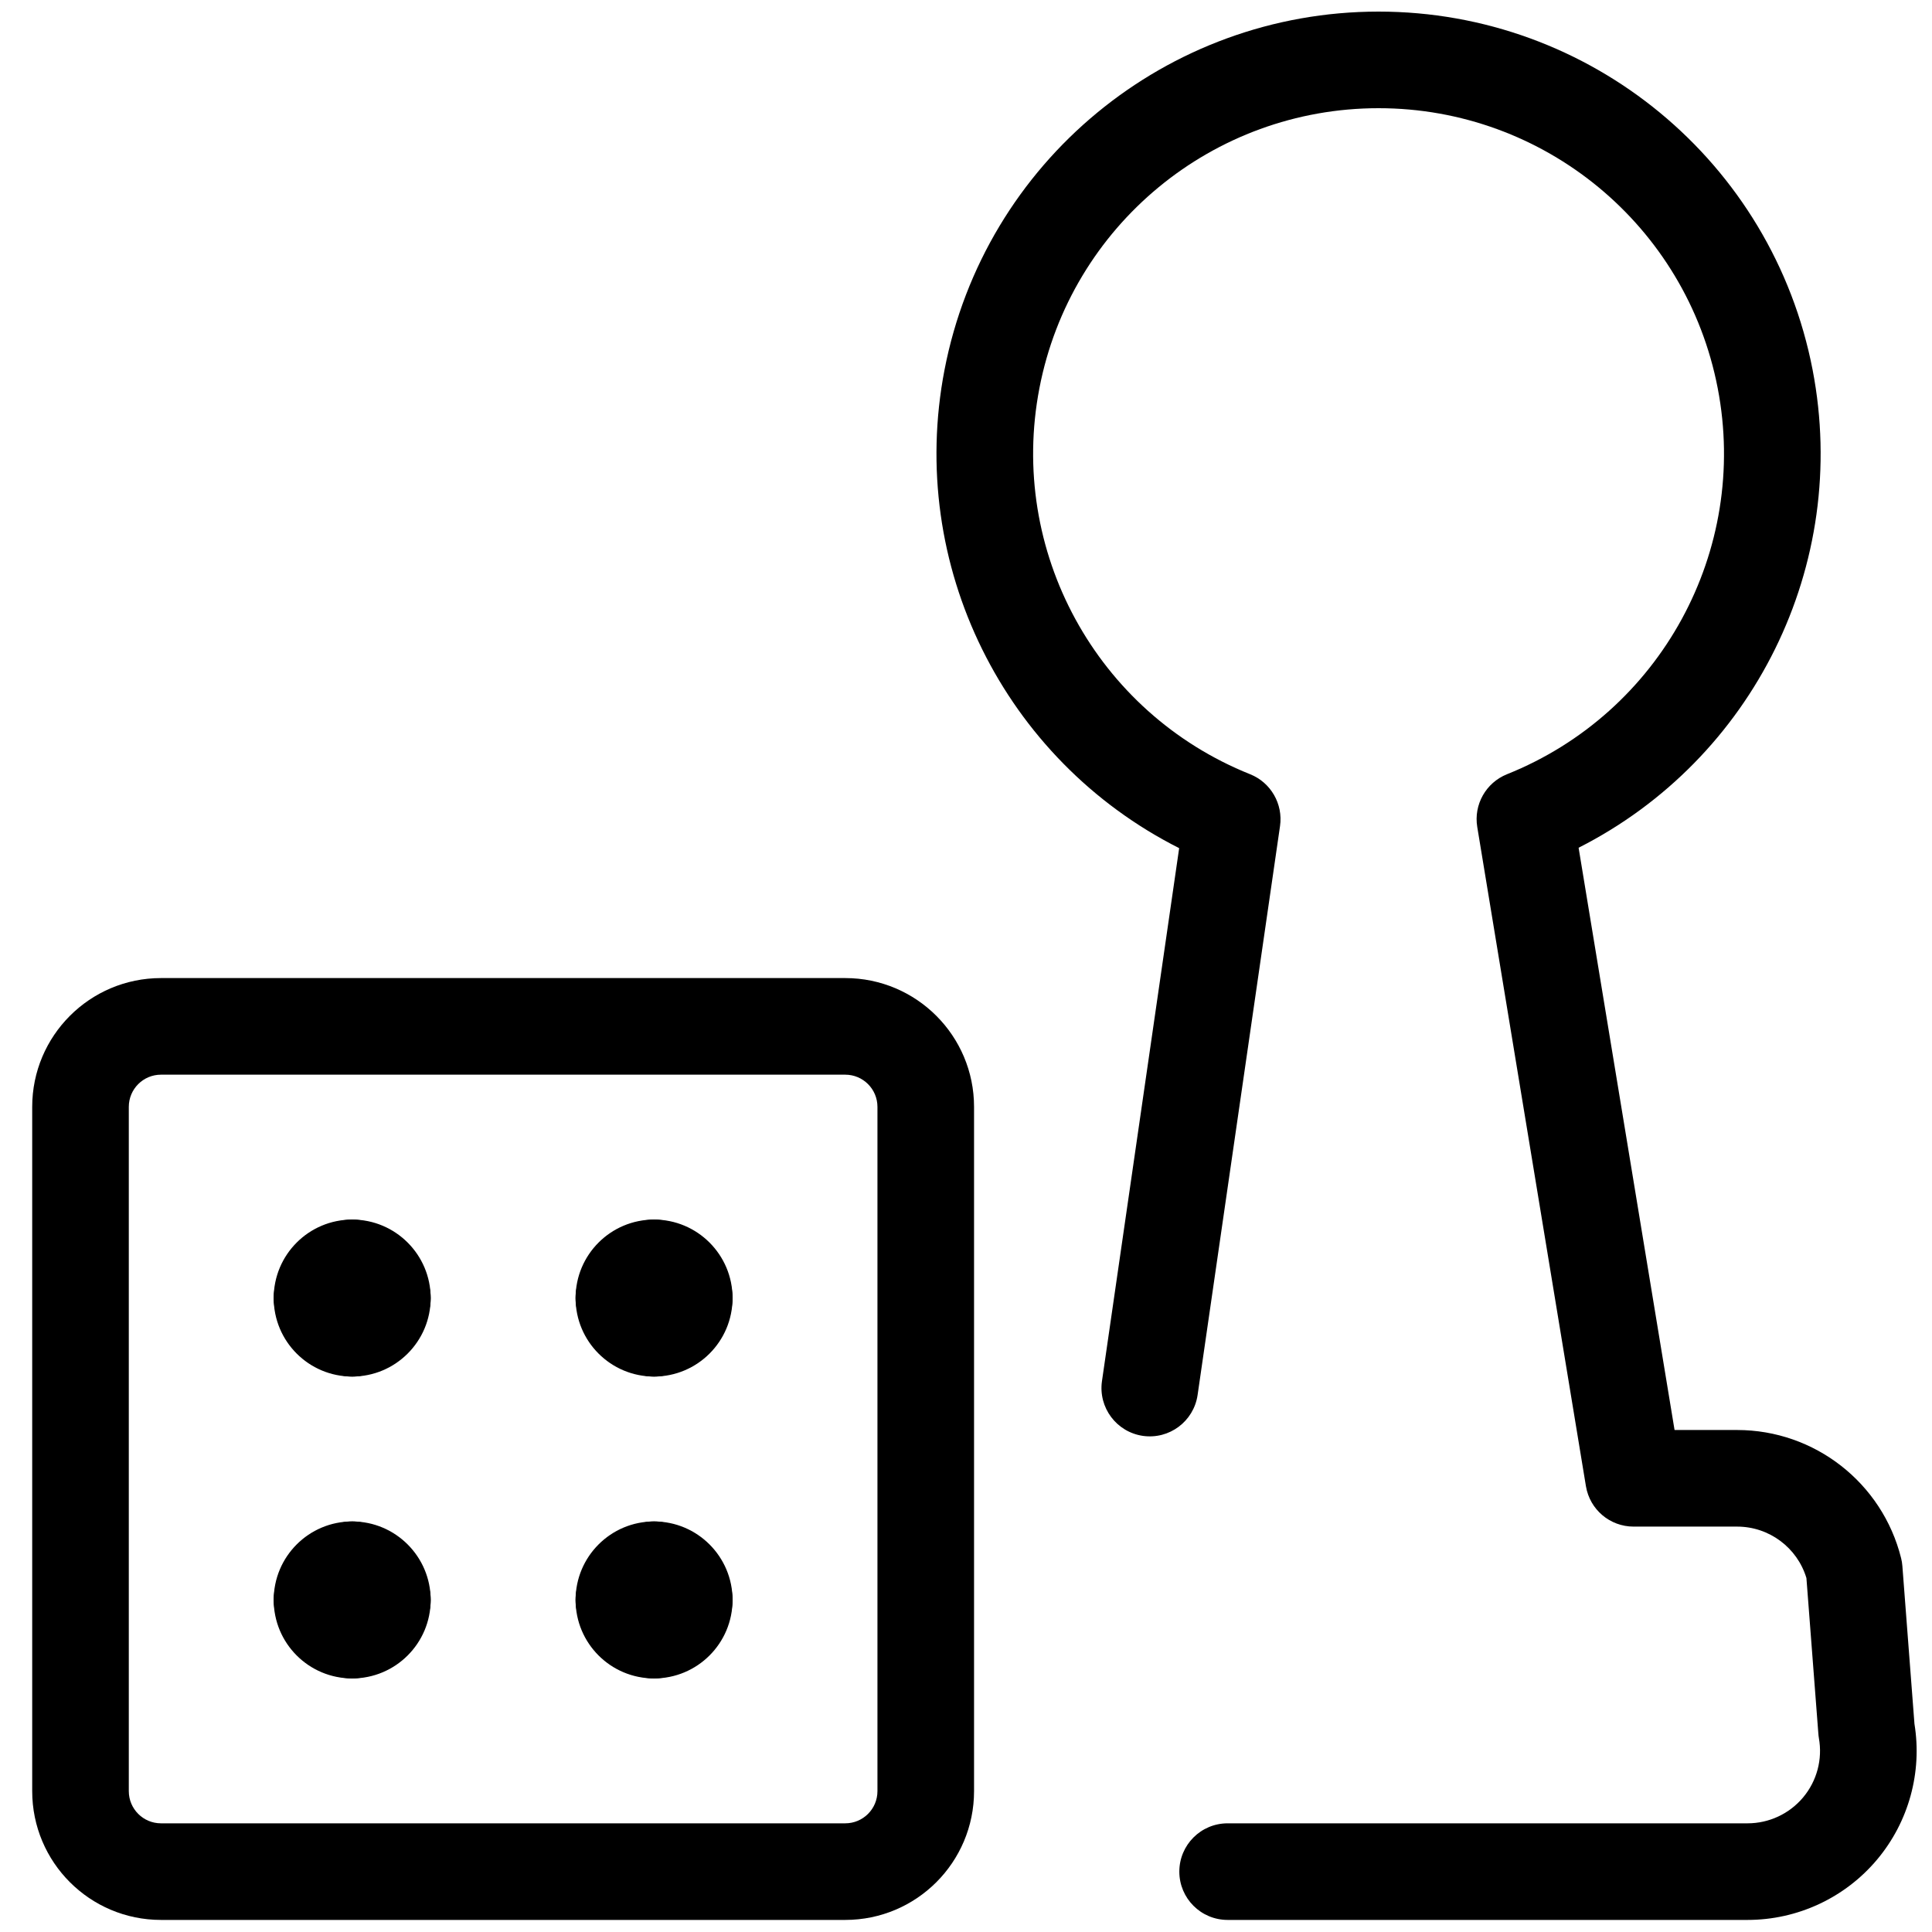 <svg viewBox="0 0 24 24" fill="none" xmlns="http://www.w3.org/2000/svg">
	<path fill-rule="evenodd" clip-rule="evenodd" d="M12.1 22.25C12.1 23.134 11.384 23.85 10.5 23.85H2C1.116 23.85 0.4 23.134 0.4 22.25V13.75C0.4 12.867 1.116 12.15 2 12.15H10.5C11.384 12.15 12.1 12.867 12.1 13.75V22.25ZM10.5 22.65C10.721 22.65 10.9 22.471 10.9 22.25V13.75C10.9 13.529 10.721 13.35 10.5 13.35H2C1.779 13.35 1.6 13.529 1.6 13.75V22.25C1.6 22.471 1.779 22.65 2 22.65H10.5Z" fill="currentColor" />
	<path fill-rule="evenodd" clip-rule="evenodd" d="M3.4 16.125C3.4 15.587 3.836 15.15 4.375 15.15C4.706 15.15 4.975 15.419 4.975 15.75C4.975 16.014 4.805 16.238 4.568 16.318C4.488 16.555 4.264 16.725 4 16.725C3.669 16.725 3.4 16.456 3.4 16.125Z" fill="currentColor" />
	<path fill-rule="evenodd" clip-rule="evenodd" d="M3.775 15.75C3.775 15.419 4.044 15.15 4.375 15.15C4.913 15.15 5.35 15.587 5.35 16.125C5.35 16.456 5.081 16.725 4.75 16.725C4.486 16.725 4.262 16.555 4.182 16.318C3.945 16.238 3.775 16.014 3.775 15.75Z" fill="currentColor" />
	<path fill-rule="evenodd" clip-rule="evenodd" d="M4.75 15.525C5.081 15.525 5.35 15.794 5.35 16.125C5.35 16.664 4.913 17.1 4.375 17.1C4.044 17.1 3.775 16.831 3.775 16.5C3.775 16.236 3.945 16.012 4.182 15.932C4.262 15.695 4.486 15.525 4.75 15.525Z" fill="currentColor" />
	<path fill-rule="evenodd" clip-rule="evenodd" d="M4.568 15.932C4.488 15.695 4.264 15.525 4 15.525C3.669 15.525 3.4 15.794 3.4 16.125C3.4 16.664 3.836 17.1 4.375 17.1C4.706 17.1 4.975 16.831 4.975 16.5C4.975 16.236 4.805 16.012 4.568 15.932Z" fill="currentColor" />
	<path fill-rule="evenodd" clip-rule="evenodd" d="M7.15 16.125C7.15 15.587 7.586 15.15 8.125 15.15C8.456 15.15 8.725 15.419 8.725 15.75C8.725 16.014 8.555 16.238 8.318 16.318C8.238 16.555 8.014 16.725 7.75 16.725C7.419 16.725 7.15 16.456 7.15 16.125Z" fill="currentColor" />
	<path fill-rule="evenodd" clip-rule="evenodd" d="M7.525 15.75C7.525 15.419 7.794 15.15 8.125 15.15C8.663 15.15 9.1 15.587 9.1 16.125C9.1 16.456 8.831 16.725 8.5 16.725C8.236 16.725 8.012 16.555 7.932 16.318C7.695 16.238 7.525 16.014 7.525 15.75Z" fill="currentColor" />
	<path fill-rule="evenodd" clip-rule="evenodd" d="M8.5 15.525C8.831 15.525 9.1 15.794 9.1 16.125C9.1 16.664 8.663 17.1 8.125 17.1C7.794 17.1 7.525 16.831 7.525 16.5C7.525 16.236 7.695 16.012 7.932 15.932C8.012 15.695 8.236 15.525 8.5 15.525Z" fill="currentColor" />
	<path fill-rule="evenodd" clip-rule="evenodd" d="M8.318 15.932C8.238 15.695 8.014 15.525 7.75 15.525C7.419 15.525 7.15 15.794 7.15 16.125C7.15 16.664 7.586 17.1 8.125 17.1C8.456 17.1 8.725 16.831 8.725 16.5C8.725 16.236 8.555 16.012 8.318 15.932Z" fill="currentColor" />
	<path fill-rule="evenodd" clip-rule="evenodd" d="M7.15 19.875C7.15 19.337 7.586 18.9 8.125 18.9C8.456 18.9 8.725 19.169 8.725 19.5C8.725 19.764 8.555 19.988 8.318 20.068C8.238 20.305 8.014 20.475 7.75 20.475C7.419 20.475 7.15 20.206 7.15 19.875Z" fill="currentColor" />
	<path fill-rule="evenodd" clip-rule="evenodd" d="M7.525 19.5C7.525 19.169 7.794 18.9 8.125 18.9C8.663 18.9 9.1 19.337 9.1 19.875C9.1 20.206 8.831 20.475 8.5 20.475C8.236 20.475 8.012 20.305 7.932 20.068C7.695 19.988 7.525 19.764 7.525 19.5Z" fill="currentColor" />
	<path fill-rule="evenodd" clip-rule="evenodd" d="M8.5 19.275C8.831 19.275 9.1 19.544 9.1 19.875C9.1 20.414 8.663 20.85 8.125 20.85C7.794 20.85 7.525 20.581 7.525 20.25C7.525 19.986 7.695 19.762 7.932 19.682C8.012 19.445 8.236 19.275 8.5 19.275Z" fill="currentColor" />
	<path fill-rule="evenodd" clip-rule="evenodd" d="M8.318 19.682C8.238 19.445 8.014 19.275 7.75 19.275C7.419 19.275 7.15 19.544 7.15 19.875C7.15 20.414 7.586 20.85 8.125 20.85C8.456 20.85 8.725 20.581 8.725 20.25C8.725 19.986 8.555 19.762 8.318 19.682Z" fill="currentColor" />
	<path fill-rule="evenodd" clip-rule="evenodd" d="M3.4 19.875C3.4 19.337 3.836 18.9 4.375 18.9C4.706 18.9 4.975 19.169 4.975 19.5C4.975 19.764 4.805 19.988 4.568 20.068C4.488 20.305 4.264 20.475 4 20.475C3.669 20.475 3.4 20.206 3.4 19.875Z" fill="currentColor" />
	<path fill-rule="evenodd" clip-rule="evenodd" d="M3.775 19.5C3.775 19.169 4.044 18.9 4.375 18.9C4.913 18.9 5.35 19.337 5.35 19.875C5.35 20.206 5.081 20.475 4.75 20.475C4.486 20.475 4.262 20.305 4.182 20.068C3.945 19.988 3.775 19.764 3.775 19.5Z" fill="currentColor" />
	<path fill-rule="evenodd" clip-rule="evenodd" d="M4.75 19.275C5.081 19.275 5.35 19.544 5.35 19.875C5.35 20.414 4.913 20.85 4.375 20.85C4.044 20.85 3.775 20.581 3.775 20.25C3.775 19.986 3.945 19.762 4.182 19.682C4.262 19.445 4.486 19.275 4.75 19.275Z" fill="currentColor" />
	<path fill-rule="evenodd" clip-rule="evenodd" d="M4.568 19.682C4.488 19.445 4.264 19.275 4 19.275C3.669 19.275 3.4 19.544 3.4 19.875C3.4 20.414 3.836 20.85 4.375 20.85C4.706 20.85 4.975 20.581 4.975 20.25C4.975 19.986 4.805 19.762 4.568 19.682Z" fill="currentColor" />
	<path fill-rule="evenodd" clip-rule="evenodd" d="M17.125 1.344C15.068 1.344 13.301 2.803 12.912 4.822C12.522 6.842 13.621 8.854 15.53 9.618C15.787 9.721 15.94 9.987 15.901 10.261L14.877 17.329C14.829 17.657 14.525 17.884 14.197 17.837C13.869 17.789 13.642 17.485 13.689 17.157L14.648 10.536C12.476 9.44 11.265 7.022 11.733 4.595C12.231 2.011 14.493 0.144 17.125 0.144C19.757 0.144 22.018 2.011 22.517 4.595C22.984 7.019 21.777 9.433 19.61 10.531L20.802 17.764H21.579C22.542 17.764 23.382 18.42 23.616 19.355C23.624 19.387 23.63 19.421 23.632 19.454L23.782 21.414C23.88 22.016 23.711 22.631 23.319 23.099C22.92 23.575 22.33 23.85 21.709 23.85C21.709 23.85 21.709 23.85 21.709 23.85H15.25C14.918 23.85 14.65 23.581 14.65 23.25C14.65 22.919 14.918 22.65 15.25 22.65H21.709C21.975 22.65 22.228 22.532 22.399 22.328C22.57 22.124 22.642 21.855 22.595 21.592C22.592 21.573 22.589 21.553 22.588 21.533L22.44 19.603C22.326 19.225 21.977 18.964 21.579 18.964C21.579 18.964 21.579 18.964 21.579 18.964H20.293C19.999 18.964 19.749 18.752 19.701 18.462L18.351 10.273C18.305 9.995 18.459 9.723 18.72 9.618C20.629 8.854 21.728 6.842 21.338 4.822C20.949 2.803 19.182 1.344 17.125 1.344Z" fill="currentColor" />
</svg>
